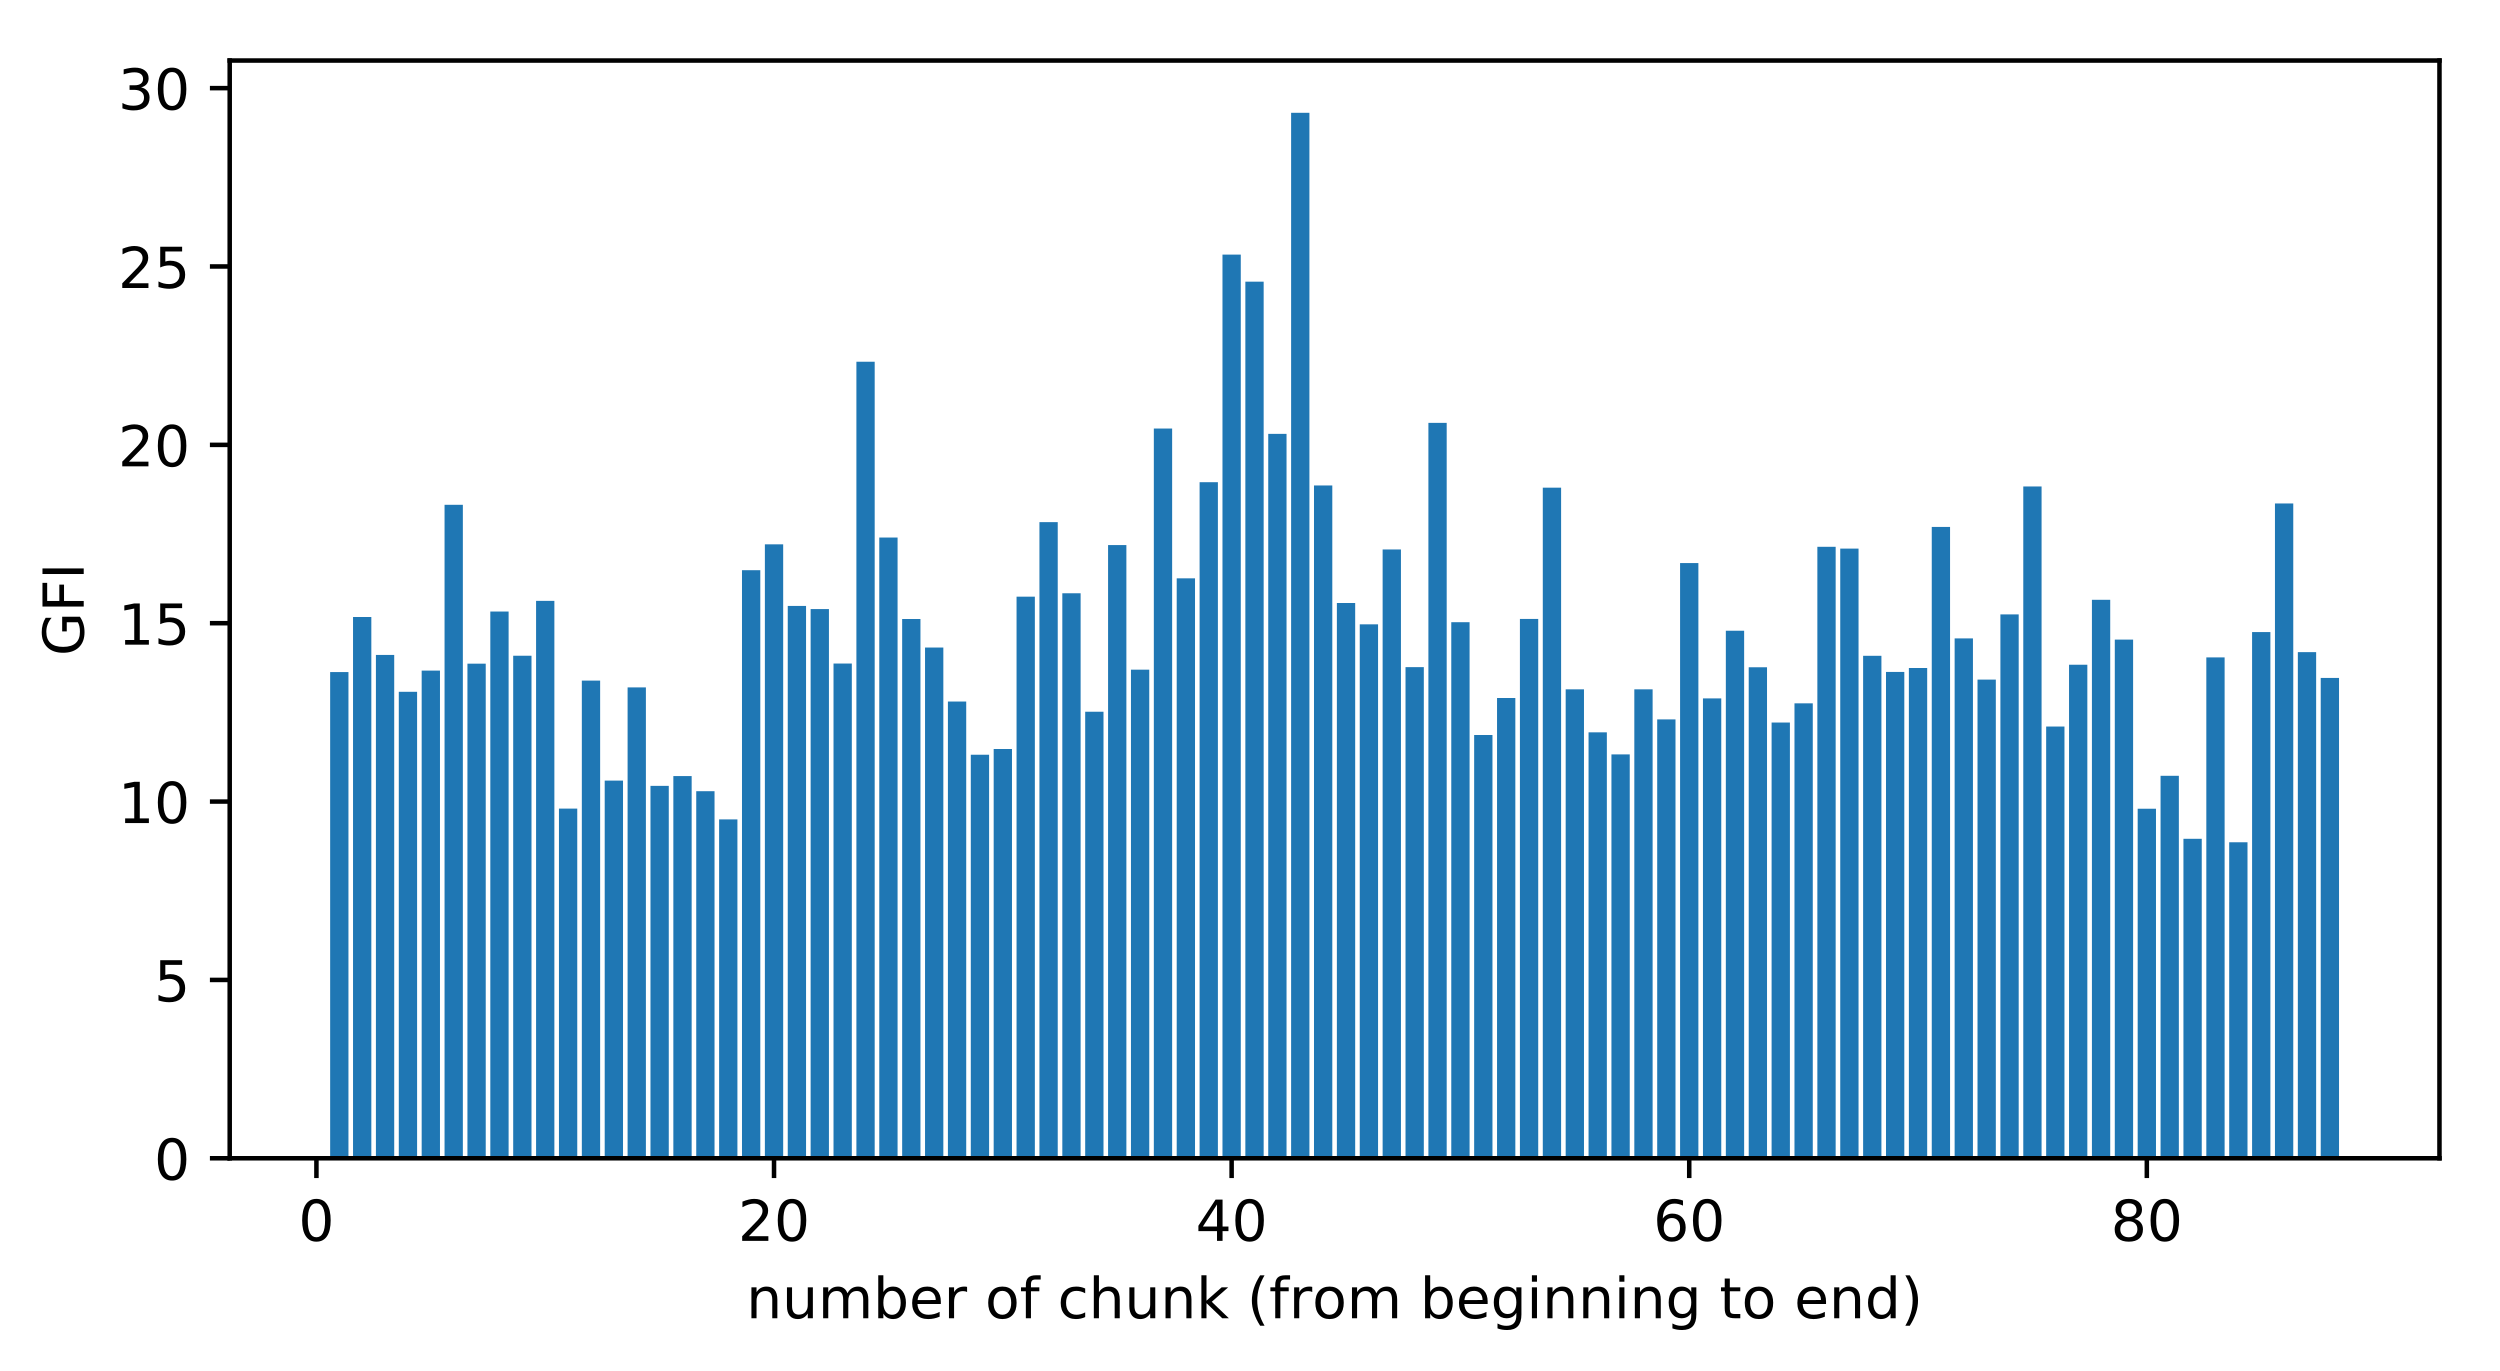 <?xml version="1.0" encoding="utf-8" standalone="no"?>
<!DOCTYPE svg PUBLIC "-//W3C//DTD SVG 1.1//EN"
  "http://www.w3.org/Graphics/SVG/1.1/DTD/svg11.dtd">
<!-- Created with matplotlib (https://matplotlib.org/) -->
<svg height="242.296pt" version="1.1" viewBox="0 0 441.903 242.296" width="441.903pt" xmlns="http://www.w3.org/2000/svg" xmlns:xlink="http://www.w3.org/1999/xlink">
 <defs>
  <style type="text/css">
*{stroke-linecap:butt;stroke-linejoin:round;}
  </style>
 </defs>
 <g id="figure_1">
  <g id="patch_1">
   <path d="M 0 242.296 
L 441.903 242.296 
L 441.903 0 
L 0 0 
z
" style="fill:#ffffff;"/>
  </g>
  <g id="axes_1">
   <g id="patch_2">
    <path d="M 40.603 204.74 
L 431.203 204.74 
L 431.203 10.7 
L 40.603 10.7 
z
" style="fill:#ffffff;"/>
   </g>
   <g id="patch_3">
    <path clip-path="url(#pd5246a8857)" d="M 58.358 204.74 
L 61.593 204.74 
L 61.593 118.791 
L 58.358 118.791 
z
" style="fill:#1f77b4;"/>
   </g>
   <g id="patch_4">
    <path clip-path="url(#pd5246a8857)" d="M 62.402 204.74 
L 65.637 204.74 
L 65.637 109.056 
L 62.402 109.056 
z
" style="fill:#1f77b4;"/>
   </g>
   <g id="patch_5">
    <path clip-path="url(#pd5246a8857)" d="M 66.446 204.74 
L 69.682 204.74 
L 69.682 115.764 
L 66.446 115.764 
z
" style="fill:#1f77b4;"/>
   </g>
   <g id="patch_6">
    <path clip-path="url(#pd5246a8857)" d="M 70.491 204.74 
L 73.726 204.74 
L 73.726 122.278 
L 70.491 122.278 
z
" style="fill:#1f77b4;"/>
   </g>
   <g id="patch_7">
    <path clip-path="url(#pd5246a8857)" d="M 74.535 204.74 
L 77.77 204.74 
L 77.77 118.541 
L 74.535 118.541 
z
" style="fill:#1f77b4;"/>
   </g>
   <g id="patch_8">
    <path clip-path="url(#pd5246a8857)" d="M 78.579 204.74 
L 81.815 204.74 
L 81.815 89.225 
L 78.579 89.225 
z
" style="fill:#1f77b4;"/>
   </g>
   <g id="patch_9">
    <path clip-path="url(#pd5246a8857)" d="M 82.624 204.74 
L 85.859 204.74 
L 85.859 117.312 
L 82.624 117.312 
z
" style="fill:#1f77b4;"/>
   </g>
   <g id="patch_10">
    <path clip-path="url(#pd5246a8857)" d="M 86.668 204.74 
L 89.903 204.74 
L 89.903 108.095 
L 86.668 108.095 
z
" style="fill:#1f77b4;"/>
   </g>
   <g id="patch_11">
    <path clip-path="url(#pd5246a8857)" d="M 90.712 204.74 
L 93.948 204.74 
L 93.948 115.912 
L 90.712 115.912 
z
" style="fill:#1f77b4;"/>
   </g>
   <g id="patch_12">
    <path clip-path="url(#pd5246a8857)" d="M 94.757 204.74 
L 97.992 204.74 
L 97.992 106.211 
L 94.757 106.211 
z
" style="fill:#1f77b4;"/>
   </g>
   <g id="patch_13">
    <path clip-path="url(#pd5246a8857)" d="M 98.801 204.74 
L 102.036 204.74 
L 102.036 142.935 
L 98.801 142.935 
z
" style="fill:#1f77b4;"/>
   </g>
   <g id="patch_14">
    <path clip-path="url(#pd5246a8857)" d="M 102.845 204.74 
L 106.081 204.74 
L 106.081 120.3 
L 102.845 120.3 
z
" style="fill:#1f77b4;"/>
   </g>
   <g id="patch_15">
    <path clip-path="url(#pd5246a8857)" d="M 106.889 204.74 
L 110.125 204.74 
L 110.125 137.984 
L 106.889 137.984 
z
" style="fill:#1f77b4;"/>
   </g>
   <g id="patch_16">
    <path clip-path="url(#pd5246a8857)" d="M 110.934 204.74 
L 114.169 204.74 
L 114.169 121.508 
L 110.934 121.508 
z
" style="fill:#1f77b4;"/>
   </g>
   <g id="patch_17">
    <path clip-path="url(#pd5246a8857)" d="M 114.978 204.74 
L 118.214 204.74 
L 118.214 138.911 
L 114.978 138.911 
z
" style="fill:#1f77b4;"/>
   </g>
   <g id="patch_18">
    <path clip-path="url(#pd5246a8857)" d="M 119.022 204.74 
L 122.258 204.74 
L 122.258 137.178 
L 119.022 137.178 
z
" style="fill:#1f77b4;"/>
   </g>
   <g id="patch_19">
    <path clip-path="url(#pd5246a8857)" d="M 123.067 204.74 
L 126.302 204.74 
L 126.302 139.854 
L 123.067 139.854 
z
" style="fill:#1f77b4;"/>
   </g>
   <g id="patch_20">
    <path clip-path="url(#pd5246a8857)" d="M 127.111 204.74 
L 130.346 204.74 
L 130.346 144.832 
L 127.111 144.832 
z
" style="fill:#1f77b4;"/>
   </g>
   <g id="patch_21">
    <path clip-path="url(#pd5246a8857)" d="M 131.155 204.74 
L 134.391 204.74 
L 134.391 100.784 
L 131.155 100.784 
z
" style="fill:#1f77b4;"/>
   </g>
   <g id="patch_22">
    <path clip-path="url(#pd5246a8857)" d="M 135.2 204.74 
L 138.435 204.74 
L 138.435 96.211 
L 135.2 96.211 
z
" style="fill:#1f77b4;"/>
   </g>
   <g id="patch_23">
    <path clip-path="url(#pd5246a8857)" d="M 139.244 204.74 
L 142.479 204.74 
L 142.479 107.102 
L 139.244 107.102 
z
" style="fill:#1f77b4;"/>
   </g>
   <g id="patch_24">
    <path clip-path="url(#pd5246a8857)" d="M 143.288 204.74 
L 146.524 204.74 
L 146.524 107.655 
L 143.288 107.655 
z
" style="fill:#1f77b4;"/>
   </g>
   <g id="patch_25">
    <path clip-path="url(#pd5246a8857)" d="M 147.333 204.74 
L 150.568 204.74 
L 150.568 117.285 
L 147.333 117.285 
z
" style="fill:#1f77b4;"/>
   </g>
   <g id="patch_26">
    <path clip-path="url(#pd5246a8857)" d="M 151.377 204.74 
L 154.612 204.74 
L 154.612 63.941 
L 151.377 63.941 
z
" style="fill:#1f77b4;"/>
   </g>
   <g id="patch_27">
    <path clip-path="url(#pd5246a8857)" d="M 155.421 204.74 
L 158.657 204.74 
L 158.657 95.014 
L 155.421 95.014 
z
" style="fill:#1f77b4;"/>
   </g>
   <g id="patch_28">
    <path clip-path="url(#pd5246a8857)" d="M 159.466 204.74 
L 162.701 204.74 
L 162.701 109.42 
L 159.466 109.42 
z
" style="fill:#1f77b4;"/>
   </g>
   <g id="patch_29">
    <path clip-path="url(#pd5246a8857)" d="M 163.51 204.74 
L 166.745 204.74 
L 166.745 114.454 
L 163.51 114.454 
z
" style="fill:#1f77b4;"/>
   </g>
   <g id="patch_30">
    <path clip-path="url(#pd5246a8857)" d="M 167.554 204.74 
L 170.79 204.74 
L 170.79 124.004 
L 167.554 124.004 
z
" style="fill:#1f77b4;"/>
   </g>
   <g id="patch_31">
    <path clip-path="url(#pd5246a8857)" d="M 171.599 204.74 
L 174.834 204.74 
L 174.834 133.402 
L 171.599 133.402 
z
" style="fill:#1f77b4;"/>
   </g>
   <g id="patch_32">
    <path clip-path="url(#pd5246a8857)" d="M 175.643 204.74 
L 178.878 204.74 
L 178.878 132.397 
L 175.643 132.397 
z
" style="fill:#1f77b4;"/>
   </g>
   <g id="patch_33">
    <path clip-path="url(#pd5246a8857)" d="M 179.687 204.74 
L 182.923 204.74 
L 182.923 105.473 
L 179.687 105.473 
z
" style="fill:#1f77b4;"/>
   </g>
   <g id="patch_34">
    <path clip-path="url(#pd5246a8857)" d="M 183.731 204.74 
L 186.967 204.74 
L 186.967 92.297 
L 183.731 92.297 
z
" style="fill:#1f77b4;"/>
   </g>
   <g id="patch_35">
    <path clip-path="url(#pd5246a8857)" d="M 187.776 204.74 
L 191.011 204.74 
L 191.011 104.872 
L 187.776 104.872 
z
" style="fill:#1f77b4;"/>
   </g>
   <g id="patch_36">
    <path clip-path="url(#pd5246a8857)" d="M 191.82 204.74 
L 195.056 204.74 
L 195.056 125.809 
L 191.82 125.809 
z
" style="fill:#1f77b4;"/>
   </g>
   <g id="patch_37">
    <path clip-path="url(#pd5246a8857)" d="M 195.864 204.74 
L 199.1 204.74 
L 199.1 96.348 
L 195.864 96.348 
z
" style="fill:#1f77b4;"/>
   </g>
   <g id="patch_38">
    <path clip-path="url(#pd5246a8857)" d="M 199.909 204.74 
L 203.144 204.74 
L 203.144 118.371 
L 199.909 118.371 
z
" style="fill:#1f77b4;"/>
   </g>
   <g id="patch_39">
    <path clip-path="url(#pd5246a8857)" d="M 203.953 204.74 
L 207.188 204.74 
L 207.188 75.746 
L 203.953 75.746 
z
" style="fill:#1f77b4;"/>
   </g>
   <g id="patch_40">
    <path clip-path="url(#pd5246a8857)" d="M 207.997 204.74 
L 211.233 204.74 
L 211.233 102.23 
L 207.997 102.23 
z
" style="fill:#1f77b4;"/>
   </g>
   <g id="patch_41">
    <path clip-path="url(#pd5246a8857)" d="M 212.042 204.74 
L 215.277 204.74 
L 215.277 85.236 
L 212.042 85.236 
z
" style="fill:#1f77b4;"/>
   </g>
   <g id="patch_42">
    <path clip-path="url(#pd5246a8857)" d="M 216.086 204.74 
L 219.321 204.74 
L 219.321 45.008 
L 216.086 45.008 
z
" style="fill:#1f77b4;"/>
   </g>
   <g id="patch_43">
    <path clip-path="url(#pd5246a8857)" d="M 220.13 204.74 
L 223.366 204.74 
L 223.366 49.784 
L 220.13 49.784 
z
" style="fill:#1f77b4;"/>
   </g>
   <g id="patch_44">
    <path clip-path="url(#pd5246a8857)" d="M 224.175 204.74 
L 227.41 204.74 
L 227.41 76.693 
L 224.175 76.693 
z
" style="fill:#1f77b4;"/>
   </g>
   <g id="patch_45">
    <path clip-path="url(#pd5246a8857)" d="M 228.219 204.74 
L 231.454 204.74 
L 231.454 19.94 
L 228.219 19.94 
z
" style="fill:#1f77b4;"/>
   </g>
   <g id="patch_46">
    <path clip-path="url(#pd5246a8857)" d="M 232.263 204.74 
L 235.499 204.74 
L 235.499 85.81 
L 232.263 85.81 
z
" style="fill:#1f77b4;"/>
   </g>
   <g id="patch_47">
    <path clip-path="url(#pd5246a8857)" d="M 236.308 204.74 
L 239.543 204.74 
L 239.543 106.583 
L 236.308 106.583 
z
" style="fill:#1f77b4;"/>
   </g>
   <g id="patch_48">
    <path clip-path="url(#pd5246a8857)" d="M 240.352 204.74 
L 243.587 204.74 
L 243.587 110.356 
L 240.352 110.356 
z
" style="fill:#1f77b4;"/>
   </g>
   <g id="patch_49">
    <path clip-path="url(#pd5246a8857)" d="M 244.396 204.74 
L 247.632 204.74 
L 247.632 97.125 
L 244.396 97.125 
z
" style="fill:#1f77b4;"/>
   </g>
   <g id="patch_50">
    <path clip-path="url(#pd5246a8857)" d="M 248.441 204.74 
L 251.676 204.74 
L 251.676 117.925 
L 248.441 117.925 
z
" style="fill:#1f77b4;"/>
   </g>
   <g id="patch_51">
    <path clip-path="url(#pd5246a8857)" d="M 252.485 204.74 
L 255.72 204.74 
L 255.72 74.745 
L 252.485 74.745 
z
" style="fill:#1f77b4;"/>
   </g>
   <g id="patch_52">
    <path clip-path="url(#pd5246a8857)" d="M 256.529 204.74 
L 259.765 204.74 
L 259.765 109.978 
L 256.529 109.978 
z
" style="fill:#1f77b4;"/>
   </g>
   <g id="patch_53">
    <path clip-path="url(#pd5246a8857)" d="M 260.573 204.74 
L 263.809 204.74 
L 263.809 129.92 
L 260.573 129.92 
z
" style="fill:#1f77b4;"/>
   </g>
   <g id="patch_54">
    <path clip-path="url(#pd5246a8857)" d="M 264.618 204.74 
L 267.853 204.74 
L 267.853 123.374 
L 264.618 123.374 
z
" style="fill:#1f77b4;"/>
   </g>
   <g id="patch_55">
    <path clip-path="url(#pd5246a8857)" d="M 268.662 204.74 
L 271.898 204.74 
L 271.898 109.402 
L 268.662 109.402 
z
" style="fill:#1f77b4;"/>
   </g>
   <g id="patch_56">
    <path clip-path="url(#pd5246a8857)" d="M 272.706 204.74 
L 275.942 204.74 
L 275.942 86.198 
L 272.706 86.198 
z
" style="fill:#1f77b4;"/>
   </g>
   <g id="patch_57">
    <path clip-path="url(#pd5246a8857)" d="M 276.751 204.74 
L 279.986 204.74 
L 279.986 121.844 
L 276.751 121.844 
z
" style="fill:#1f77b4;"/>
   </g>
   <g id="patch_58">
    <path clip-path="url(#pd5246a8857)" d="M 280.795 204.74 
L 284.03 204.74 
L 284.03 129.446 
L 280.795 129.446 
z
" style="fill:#1f77b4;"/>
   </g>
   <g id="patch_59">
    <path clip-path="url(#pd5246a8857)" d="M 284.839 204.74 
L 288.075 204.74 
L 288.075 133.347 
L 284.839 133.347 
z
" style="fill:#1f77b4;"/>
   </g>
   <g id="patch_60">
    <path clip-path="url(#pd5246a8857)" d="M 288.884 204.74 
L 292.119 204.74 
L 292.119 121.842 
L 288.884 121.842 
z
" style="fill:#1f77b4;"/>
   </g>
   <g id="patch_61">
    <path clip-path="url(#pd5246a8857)" d="M 292.928 204.74 
L 296.163 204.74 
L 296.163 127.162 
L 292.928 127.162 
z
" style="fill:#1f77b4;"/>
   </g>
   <g id="patch_62">
    <path clip-path="url(#pd5246a8857)" d="M 296.972 204.74 
L 300.208 204.74 
L 300.208 99.528 
L 296.972 99.528 
z
" style="fill:#1f77b4;"/>
   </g>
   <g id="patch_63">
    <path clip-path="url(#pd5246a8857)" d="M 301.017 204.74 
L 304.252 204.74 
L 304.252 123.449 
L 301.017 123.449 
z
" style="fill:#1f77b4;"/>
   </g>
   <g id="patch_64">
    <path clip-path="url(#pd5246a8857)" d="M 305.061 204.74 
L 308.296 204.74 
L 308.296 111.491 
L 305.061 111.491 
z
" style="fill:#1f77b4;"/>
   </g>
   <g id="patch_65">
    <path clip-path="url(#pd5246a8857)" d="M 309.105 204.74 
L 312.341 204.74 
L 312.341 117.941 
L 309.105 117.941 
z
" style="fill:#1f77b4;"/>
   </g>
   <g id="patch_66">
    <path clip-path="url(#pd5246a8857)" d="M 313.15 204.74 
L 316.385 204.74 
L 316.385 127.715 
L 313.15 127.715 
z
" style="fill:#1f77b4;"/>
   </g>
   <g id="patch_67">
    <path clip-path="url(#pd5246a8857)" d="M 317.194 204.74 
L 320.429 204.74 
L 320.429 124.319 
L 317.194 124.319 
z
" style="fill:#1f77b4;"/>
   </g>
   <g id="patch_68">
    <path clip-path="url(#pd5246a8857)" d="M 321.238 204.74 
L 324.474 204.74 
L 324.474 96.654 
L 321.238 96.654 
z
" style="fill:#1f77b4;"/>
   </g>
   <g id="patch_69">
    <path clip-path="url(#pd5246a8857)" d="M 325.283 204.74 
L 328.518 204.74 
L 328.518 96.971 
L 325.283 96.971 
z
" style="fill:#1f77b4;"/>
   </g>
   <g id="patch_70">
    <path clip-path="url(#pd5246a8857)" d="M 329.327 204.74 
L 332.562 204.74 
L 332.562 115.924 
L 329.327 115.924 
z
" style="fill:#1f77b4;"/>
   </g>
   <g id="patch_71">
    <path clip-path="url(#pd5246a8857)" d="M 333.371 204.74 
L 336.607 204.74 
L 336.607 118.774 
L 333.371 118.774 
z
" style="fill:#1f77b4;"/>
   </g>
   <g id="patch_72">
    <path clip-path="url(#pd5246a8857)" d="M 337.415 204.74 
L 340.651 204.74 
L 340.651 118.071 
L 337.415 118.071 
z
" style="fill:#1f77b4;"/>
   </g>
   <g id="patch_73">
    <path clip-path="url(#pd5246a8857)" d="M 341.46 204.74 
L 344.695 204.74 
L 344.695 93.14 
L 341.46 93.14 
z
" style="fill:#1f77b4;"/>
   </g>
   <g id="patch_74">
    <path clip-path="url(#pd5246a8857)" d="M 345.504 204.74 
L 348.74 204.74 
L 348.74 112.84 
L 345.504 112.84 
z
" style="fill:#1f77b4;"/>
   </g>
   <g id="patch_75">
    <path clip-path="url(#pd5246a8857)" d="M 349.548 204.74 
L 352.784 204.74 
L 352.784 120.124 
L 349.548 120.124 
z
" style="fill:#1f77b4;"/>
   </g>
   <g id="patch_76">
    <path clip-path="url(#pd5246a8857)" d="M 353.593 204.74 
L 356.828 204.74 
L 356.828 108.599 
L 353.593 108.599 
z
" style="fill:#1f77b4;"/>
   </g>
   <g id="patch_77">
    <path clip-path="url(#pd5246a8857)" d="M 357.637 204.74 
L 360.872 204.74 
L 360.872 85.993 
L 357.637 85.993 
z
" style="fill:#1f77b4;"/>
   </g>
   <g id="patch_78">
    <path clip-path="url(#pd5246a8857)" d="M 361.681 204.74 
L 364.917 204.74 
L 364.917 128.429 
L 361.681 128.429 
z
" style="fill:#1f77b4;"/>
   </g>
   <g id="patch_79">
    <path clip-path="url(#pd5246a8857)" d="M 365.726 204.74 
L 368.961 204.74 
L 368.961 117.503 
L 365.726 117.503 
z
" style="fill:#1f77b4;"/>
   </g>
   <g id="patch_80">
    <path clip-path="url(#pd5246a8857)" d="M 369.77 204.74 
L 373.005 204.74 
L 373.005 106.021 
L 369.77 106.021 
z
" style="fill:#1f77b4;"/>
   </g>
   <g id="patch_81">
    <path clip-path="url(#pd5246a8857)" d="M 373.814 204.74 
L 377.05 204.74 
L 377.05 113.051 
L 373.814 113.051 
z
" style="fill:#1f77b4;"/>
   </g>
   <g id="patch_82">
    <path clip-path="url(#pd5246a8857)" d="M 377.859 204.74 
L 381.094 204.74 
L 381.094 142.947 
L 377.859 142.947 
z
" style="fill:#1f77b4;"/>
   </g>
   <g id="patch_83">
    <path clip-path="url(#pd5246a8857)" d="M 381.903 204.74 
L 385.138 204.74 
L 385.138 137.129 
L 381.903 137.129 
z
" style="fill:#1f77b4;"/>
   </g>
   <g id="patch_84">
    <path clip-path="url(#pd5246a8857)" d="M 385.947 204.74 
L 389.183 204.74 
L 389.183 148.271 
L 385.947 148.271 
z
" style="fill:#1f77b4;"/>
   </g>
   <g id="patch_85">
    <path clip-path="url(#pd5246a8857)" d="M 389.992 204.74 
L 393.227 204.74 
L 393.227 116.205 
L 389.992 116.205 
z
" style="fill:#1f77b4;"/>
   </g>
   <g id="patch_86">
    <path clip-path="url(#pd5246a8857)" d="M 394.036 204.74 
L 397.271 204.74 
L 397.271 148.877 
L 394.036 148.877 
z
" style="fill:#1f77b4;"/>
   </g>
   <g id="patch_87">
    <path clip-path="url(#pd5246a8857)" d="M 398.08 204.74 
L 401.316 204.74 
L 401.316 111.724 
L 398.08 111.724 
z
" style="fill:#1f77b4;"/>
   </g>
   <g id="patch_88">
    <path clip-path="url(#pd5246a8857)" d="M 402.124 204.74 
L 405.36 204.74 
L 405.36 88.997 
L 402.124 88.997 
z
" style="fill:#1f77b4;"/>
   </g>
   <g id="patch_89">
    <path clip-path="url(#pd5246a8857)" d="M 406.169 204.74 
L 409.404 204.74 
L 409.404 115.27 
L 406.169 115.27 
z
" style="fill:#1f77b4;"/>
   </g>
   <g id="patch_90">
    <path clip-path="url(#pd5246a8857)" d="M 410.213 204.74 
L 413.449 204.74 
L 413.449 119.827 
L 410.213 119.827 
z
" style="fill:#1f77b4;"/>
   </g>
   <g id="matplotlib.axis_1">
    <g id="xtick_1">
     <g id="line2d_1">
      <defs>
       <path d="M 0 0 
L 0 3.5 
" id="m4aedeaa7e8" style="stroke:#000000;stroke-width:0.8;"/>
      </defs>
      <g>
       <use style="stroke:#000000;stroke-width:0.8;" x="55.931" xlink:href="#m4aedeaa7e8" y="204.74"/>
      </g>
     </g>
     <g id="text_1">
      <!-- 0 -->
      <defs>
       <path d="M 31.781 66.406 
Q 24.172 66.406 20.328 58.906 
Q 16.5 51.422 16.5 36.375 
Q 16.5 21.391 20.328 13.891 
Q 24.172 6.391 31.781 6.391 
Q 39.453 6.391 43.281 13.891 
Q 47.125 21.391 47.125 36.375 
Q 47.125 51.422 43.281 58.906 
Q 39.453 66.406 31.781 66.406 
z
M 31.781 74.219 
Q 44.047 74.219 50.516 64.516 
Q 56.984 54.828 56.984 36.375 
Q 56.984 17.969 50.516 8.266 
Q 44.047 -1.422 31.781 -1.422 
Q 19.531 -1.422 13.062 8.266 
Q 6.594 17.969 6.594 36.375 
Q 6.594 54.828 13.062 64.516 
Q 19.531 74.219 31.781 74.219 
z
" id="DejaVuSans-48"/>
      </defs>
      <g transform="translate(52.75 219.338)scale(0.1 -0.1)">
       <use xlink:href="#DejaVuSans-48"/>
      </g>
     </g>
    </g>
    <g id="xtick_2">
     <g id="line2d_2">
      <g>
       <use style="stroke:#000000;stroke-width:0.8;" x="136.817" xlink:href="#m4aedeaa7e8" y="204.74"/>
      </g>
     </g>
     <g id="text_2">
      <!-- 20 -->
      <defs>
       <path d="M 19.188 8.297 
L 53.609 8.297 
L 53.609 0 
L 7.328 0 
L 7.328 8.297 
Q 12.938 14.109 22.625 23.891 
Q 32.328 33.688 34.812 36.531 
Q 39.547 41.844 41.422 45.531 
Q 43.312 49.219 43.312 52.781 
Q 43.312 58.594 39.234 62.25 
Q 35.156 65.922 28.609 65.922 
Q 23.969 65.922 18.812 64.312 
Q 13.672 62.703 7.812 59.422 
L 7.812 69.391 
Q 13.766 71.781 18.938 73 
Q 24.125 74.219 28.422 74.219 
Q 39.75 74.219 46.484 68.547 
Q 53.219 62.891 53.219 53.422 
Q 53.219 48.922 51.531 44.891 
Q 49.859 40.875 45.406 35.406 
Q 44.188 33.984 37.641 27.219 
Q 31.109 20.453 19.188 8.297 
z
" id="DejaVuSans-50"/>
      </defs>
      <g transform="translate(130.455 219.338)scale(0.1 -0.1)">
       <use xlink:href="#DejaVuSans-50"/>
       <use x="63.623" xlink:href="#DejaVuSans-48"/>
      </g>
     </g>
    </g>
    <g id="xtick_3">
     <g id="line2d_3">
      <g>
       <use style="stroke:#000000;stroke-width:0.8;" x="217.704" xlink:href="#m4aedeaa7e8" y="204.74"/>
      </g>
     </g>
     <g id="text_3">
      <!-- 40 -->
      <defs>
       <path d="M 37.797 64.312 
L 12.891 25.391 
L 37.797 25.391 
z
M 35.203 72.906 
L 47.609 72.906 
L 47.609 25.391 
L 58.016 25.391 
L 58.016 17.188 
L 47.609 17.188 
L 47.609 0 
L 37.797 0 
L 37.797 17.188 
L 4.891 17.188 
L 4.891 26.703 
z
" id="DejaVuSans-52"/>
      </defs>
      <g transform="translate(211.341 219.338)scale(0.1 -0.1)">
       <use xlink:href="#DejaVuSans-52"/>
       <use x="63.623" xlink:href="#DejaVuSans-48"/>
      </g>
     </g>
    </g>
    <g id="xtick_4">
     <g id="line2d_4">
      <g>
       <use style="stroke:#000000;stroke-width:0.8;" x="298.59" xlink:href="#m4aedeaa7e8" y="204.74"/>
      </g>
     </g>
     <g id="text_4">
      <!-- 60 -->
      <defs>
       <path d="M 33.016 40.375 
Q 26.375 40.375 22.484 35.828 
Q 18.609 31.297 18.609 23.391 
Q 18.609 15.531 22.484 10.953 
Q 26.375 6.391 33.016 6.391 
Q 39.656 6.391 43.531 10.953 
Q 47.406 15.531 47.406 23.391 
Q 47.406 31.297 43.531 35.828 
Q 39.656 40.375 33.016 40.375 
z
M 52.594 71.297 
L 52.594 62.312 
Q 48.875 64.062 45.094 64.984 
Q 41.312 65.922 37.594 65.922 
Q 27.828 65.922 22.672 59.328 
Q 17.531 52.734 16.797 39.406 
Q 19.672 43.656 24.016 45.922 
Q 28.375 48.188 33.594 48.188 
Q 44.578 48.188 50.953 41.516 
Q 57.328 34.859 57.328 23.391 
Q 57.328 12.156 50.688 5.359 
Q 44.047 -1.422 33.016 -1.422 
Q 20.359 -1.422 13.672 8.266 
Q 6.984 17.969 6.984 36.375 
Q 6.984 53.656 15.188 63.938 
Q 23.391 74.219 37.203 74.219 
Q 40.922 74.219 44.703 73.484 
Q 48.484 72.75 52.594 71.297 
z
" id="DejaVuSans-54"/>
      </defs>
      <g transform="translate(292.228 219.338)scale(0.1 -0.1)">
       <use xlink:href="#DejaVuSans-54"/>
       <use x="63.623" xlink:href="#DejaVuSans-48"/>
      </g>
     </g>
    </g>
    <g id="xtick_5">
     <g id="line2d_5">
      <g>
       <use style="stroke:#000000;stroke-width:0.8;" x="379.476" xlink:href="#m4aedeaa7e8" y="204.74"/>
      </g>
     </g>
     <g id="text_5">
      <!-- 80 -->
      <defs>
       <path d="M 31.781 34.625 
Q 24.75 34.625 20.719 30.859 
Q 16.703 27.094 16.703 20.516 
Q 16.703 13.922 20.719 10.156 
Q 24.75 6.391 31.781 6.391 
Q 38.812 6.391 42.859 10.172 
Q 46.922 13.969 46.922 20.516 
Q 46.922 27.094 42.891 30.859 
Q 38.875 34.625 31.781 34.625 
z
M 21.922 38.812 
Q 15.578 40.375 12.031 44.719 
Q 8.5 49.078 8.5 55.328 
Q 8.5 64.062 14.719 69.141 
Q 20.953 74.219 31.781 74.219 
Q 42.672 74.219 48.875 69.141 
Q 55.078 64.062 55.078 55.328 
Q 55.078 49.078 51.531 44.719 
Q 48 40.375 41.703 38.812 
Q 48.828 37.156 52.797 32.312 
Q 56.781 27.484 56.781 20.516 
Q 56.781 9.906 50.312 4.234 
Q 43.844 -1.422 31.781 -1.422 
Q 19.734 -1.422 13.25 4.234 
Q 6.781 9.906 6.781 20.516 
Q 6.781 27.484 10.781 32.312 
Q 14.797 37.156 21.922 38.812 
z
M 18.312 54.391 
Q 18.312 48.734 21.844 45.562 
Q 25.391 42.391 31.781 42.391 
Q 38.141 42.391 41.719 45.562 
Q 45.312 48.734 45.312 54.391 
Q 45.312 60.062 41.719 63.234 
Q 38.141 66.406 31.781 66.406 
Q 25.391 66.406 21.844 63.234 
Q 18.312 60.062 18.312 54.391 
z
" id="DejaVuSans-56"/>
      </defs>
      <g transform="translate(373.114 219.338)scale(0.1 -0.1)">
       <use xlink:href="#DejaVuSans-56"/>
       <use x="63.623" xlink:href="#DejaVuSans-48"/>
      </g>
     </g>
    </g>
    <g id="text_6">
     <!-- number of chunk (from beginning to end) -->
     <defs>
      <path d="M 54.891 33.016 
L 54.891 0 
L 45.906 0 
L 45.906 32.719 
Q 45.906 40.484 42.875 44.328 
Q 39.844 48.188 33.797 48.188 
Q 26.516 48.188 22.312 43.547 
Q 18.109 38.922 18.109 30.906 
L 18.109 0 
L 9.078 0 
L 9.078 54.688 
L 18.109 54.688 
L 18.109 46.188 
Q 21.344 51.125 25.703 53.562 
Q 30.078 56 35.797 56 
Q 45.219 56 50.047 50.172 
Q 54.891 44.344 54.891 33.016 
z
" id="DejaVuSans-110"/>
      <path d="M 8.5 21.578 
L 8.5 54.688 
L 17.484 54.688 
L 17.484 21.922 
Q 17.484 14.156 20.5 10.266 
Q 23.531 6.391 29.594 6.391 
Q 36.859 6.391 41.078 11.031 
Q 45.312 15.672 45.312 23.688 
L 45.312 54.688 
L 54.297 54.688 
L 54.297 0 
L 45.312 0 
L 45.312 8.406 
Q 42.047 3.422 37.719 1 
Q 33.406 -1.422 27.688 -1.422 
Q 18.266 -1.422 13.375 4.438 
Q 8.5 10.297 8.5 21.578 
z
M 31.109 56 
z
" id="DejaVuSans-117"/>
      <path d="M 52 44.188 
Q 55.375 50.25 60.062 53.125 
Q 64.75 56 71.094 56 
Q 79.641 56 84.281 50.016 
Q 88.922 44.047 88.922 33.016 
L 88.922 0 
L 79.891 0 
L 79.891 32.719 
Q 79.891 40.578 77.094 44.375 
Q 74.312 48.188 68.609 48.188 
Q 61.625 48.188 57.562 43.547 
Q 53.516 38.922 53.516 30.906 
L 53.516 0 
L 44.484 0 
L 44.484 32.719 
Q 44.484 40.625 41.703 44.406 
Q 38.922 48.188 33.109 48.188 
Q 26.219 48.188 22.156 43.531 
Q 18.109 38.875 18.109 30.906 
L 18.109 0 
L 9.078 0 
L 9.078 54.688 
L 18.109 54.688 
L 18.109 46.188 
Q 21.188 51.219 25.484 53.609 
Q 29.781 56 35.688 56 
Q 41.656 56 45.828 52.969 
Q 50 49.953 52 44.188 
z
" id="DejaVuSans-109"/>
      <path d="M 48.688 27.297 
Q 48.688 37.203 44.609 42.844 
Q 40.531 48.484 33.406 48.484 
Q 26.266 48.484 22.188 42.844 
Q 18.109 37.203 18.109 27.297 
Q 18.109 17.391 22.188 11.75 
Q 26.266 6.109 33.406 6.109 
Q 40.531 6.109 44.609 11.75 
Q 48.688 17.391 48.688 27.297 
z
M 18.109 46.391 
Q 20.953 51.266 25.266 53.625 
Q 29.594 56 35.594 56 
Q 45.562 56 51.781 48.094 
Q 58.016 40.188 58.016 27.297 
Q 58.016 14.406 51.781 6.484 
Q 45.562 -1.422 35.594 -1.422 
Q 29.594 -1.422 25.266 0.953 
Q 20.953 3.328 18.109 8.203 
L 18.109 0 
L 9.078 0 
L 9.078 75.984 
L 18.109 75.984 
z
" id="DejaVuSans-98"/>
      <path d="M 56.203 29.594 
L 56.203 25.203 
L 14.891 25.203 
Q 15.484 15.922 20.484 11.062 
Q 25.484 6.203 34.422 6.203 
Q 39.594 6.203 44.453 7.469 
Q 49.312 8.734 54.109 11.281 
L 54.109 2.781 
Q 49.266 0.734 44.188 -0.344 
Q 39.109 -1.422 33.891 -1.422 
Q 20.797 -1.422 13.156 6.188 
Q 5.516 13.812 5.516 26.812 
Q 5.516 40.234 12.766 48.109 
Q 20.016 56 32.328 56 
Q 43.359 56 49.781 48.891 
Q 56.203 41.797 56.203 29.594 
z
M 47.219 32.234 
Q 47.125 39.594 43.094 43.984 
Q 39.062 48.391 32.422 48.391 
Q 24.906 48.391 20.391 44.141 
Q 15.875 39.891 15.188 32.172 
z
" id="DejaVuSans-101"/>
      <path d="M 41.109 46.297 
Q 39.594 47.172 37.812 47.578 
Q 36.031 48 33.891 48 
Q 26.266 48 22.188 43.047 
Q 18.109 38.094 18.109 28.812 
L 18.109 0 
L 9.078 0 
L 9.078 54.688 
L 18.109 54.688 
L 18.109 46.188 
Q 20.953 51.172 25.484 53.578 
Q 30.031 56 36.531 56 
Q 37.453 56 38.578 55.875 
Q 39.703 55.766 41.062 55.516 
z
" id="DejaVuSans-114"/>
      <path id="DejaVuSans-32"/>
      <path d="M 30.609 48.391 
Q 23.391 48.391 19.188 42.75 
Q 14.984 37.109 14.984 27.297 
Q 14.984 17.484 19.156 11.844 
Q 23.344 6.203 30.609 6.203 
Q 37.797 6.203 41.984 11.859 
Q 46.188 17.531 46.188 27.297 
Q 46.188 37.016 41.984 42.703 
Q 37.797 48.391 30.609 48.391 
z
M 30.609 56 
Q 42.328 56 49.016 48.375 
Q 55.719 40.766 55.719 27.297 
Q 55.719 13.875 49.016 6.219 
Q 42.328 -1.422 30.609 -1.422 
Q 18.844 -1.422 12.172 6.219 
Q 5.516 13.875 5.516 27.297 
Q 5.516 40.766 12.172 48.375 
Q 18.844 56 30.609 56 
z
" id="DejaVuSans-111"/>
      <path d="M 37.109 75.984 
L 37.109 68.5 
L 28.516 68.5 
Q 23.688 68.5 21.797 66.547 
Q 19.922 64.594 19.922 59.516 
L 19.922 54.688 
L 34.719 54.688 
L 34.719 47.703 
L 19.922 47.703 
L 19.922 0 
L 10.891 0 
L 10.891 47.703 
L 2.297 47.703 
L 2.297 54.688 
L 10.891 54.688 
L 10.891 58.5 
Q 10.891 67.625 15.141 71.797 
Q 19.391 75.984 28.609 75.984 
z
" id="DejaVuSans-102"/>
      <path d="M 48.781 52.594 
L 48.781 44.188 
Q 44.969 46.297 41.141 47.344 
Q 37.312 48.391 33.406 48.391 
Q 24.656 48.391 19.812 42.844 
Q 14.984 37.312 14.984 27.297 
Q 14.984 17.281 19.812 11.734 
Q 24.656 6.203 33.406 6.203 
Q 37.312 6.203 41.141 7.25 
Q 44.969 8.297 48.781 10.406 
L 48.781 2.094 
Q 45.016 0.344 40.984 -0.531 
Q 36.969 -1.422 32.422 -1.422 
Q 20.062 -1.422 12.781 6.344 
Q 5.516 14.109 5.516 27.297 
Q 5.516 40.672 12.859 48.328 
Q 20.219 56 33.016 56 
Q 37.156 56 41.109 55.141 
Q 45.062 54.297 48.781 52.594 
z
" id="DejaVuSans-99"/>
      <path d="M 54.891 33.016 
L 54.891 0 
L 45.906 0 
L 45.906 32.719 
Q 45.906 40.484 42.875 44.328 
Q 39.844 48.188 33.797 48.188 
Q 26.516 48.188 22.312 43.547 
Q 18.109 38.922 18.109 30.906 
L 18.109 0 
L 9.078 0 
L 9.078 75.984 
L 18.109 75.984 
L 18.109 46.188 
Q 21.344 51.125 25.703 53.562 
Q 30.078 56 35.797 56 
Q 45.219 56 50.047 50.172 
Q 54.891 44.344 54.891 33.016 
z
" id="DejaVuSans-104"/>
      <path d="M 9.078 75.984 
L 18.109 75.984 
L 18.109 31.109 
L 44.922 54.688 
L 56.391 54.688 
L 27.391 29.109 
L 57.625 0 
L 45.906 0 
L 18.109 26.703 
L 18.109 0 
L 9.078 0 
z
" id="DejaVuSans-107"/>
      <path d="M 31 75.875 
Q 24.469 64.656 21.281 53.656 
Q 18.109 42.672 18.109 31.391 
Q 18.109 20.125 21.312 9.062 
Q 24.516 -2 31 -13.188 
L 23.188 -13.188 
Q 15.875 -1.703 12.234 9.375 
Q 8.594 20.453 8.594 31.391 
Q 8.594 42.281 12.203 53.312 
Q 15.828 64.359 23.188 75.875 
z
" id="DejaVuSans-40"/>
      <path d="M 45.406 27.984 
Q 45.406 37.75 41.375 43.109 
Q 37.359 48.484 30.078 48.484 
Q 22.859 48.484 18.828 43.109 
Q 14.797 37.75 14.797 27.984 
Q 14.797 18.266 18.828 12.891 
Q 22.859 7.516 30.078 7.516 
Q 37.359 7.516 41.375 12.891 
Q 45.406 18.266 45.406 27.984 
z
M 54.391 6.781 
Q 54.391 -7.172 48.188 -13.984 
Q 42 -20.797 29.203 -20.797 
Q 24.469 -20.797 20.266 -20.094 
Q 16.062 -19.391 12.109 -17.922 
L 12.109 -9.188 
Q 16.062 -11.328 19.922 -12.344 
Q 23.781 -13.375 27.781 -13.375 
Q 36.625 -13.375 41.016 -8.766 
Q 45.406 -4.156 45.406 5.172 
L 45.406 9.625 
Q 42.625 4.781 38.281 2.391 
Q 33.938 0 27.875 0 
Q 17.828 0 11.672 7.656 
Q 5.516 15.328 5.516 27.984 
Q 5.516 40.672 11.672 48.328 
Q 17.828 56 27.875 56 
Q 33.938 56 38.281 53.609 
Q 42.625 51.219 45.406 46.391 
L 45.406 54.688 
L 54.391 54.688 
z
" id="DejaVuSans-103"/>
      <path d="M 9.422 54.688 
L 18.406 54.688 
L 18.406 0 
L 9.422 0 
z
M 9.422 75.984 
L 18.406 75.984 
L 18.406 64.594 
L 9.422 64.594 
z
" id="DejaVuSans-105"/>
      <path d="M 18.312 70.219 
L 18.312 54.688 
L 36.812 54.688 
L 36.812 47.703 
L 18.312 47.703 
L 18.312 18.016 
Q 18.312 11.328 20.141 9.422 
Q 21.969 7.516 27.594 7.516 
L 36.812 7.516 
L 36.812 0 
L 27.594 0 
Q 17.188 0 13.234 3.875 
Q 9.281 7.766 9.281 18.016 
L 9.281 47.703 
L 2.688 47.703 
L 2.688 54.688 
L 9.281 54.688 
L 9.281 70.219 
z
" id="DejaVuSans-116"/>
      <path d="M 45.406 46.391 
L 45.406 75.984 
L 54.391 75.984 
L 54.391 0 
L 45.406 0 
L 45.406 8.203 
Q 42.578 3.328 38.25 0.953 
Q 33.938 -1.422 27.875 -1.422 
Q 17.969 -1.422 11.734 6.484 
Q 5.516 14.406 5.516 27.297 
Q 5.516 40.188 11.734 48.094 
Q 17.969 56 27.875 56 
Q 33.938 56 38.25 53.625 
Q 42.578 51.266 45.406 46.391 
z
M 14.797 27.297 
Q 14.797 17.391 18.875 11.75 
Q 22.953 6.109 30.078 6.109 
Q 37.203 6.109 41.297 11.75 
Q 45.406 17.391 45.406 27.297 
Q 45.406 37.203 41.297 42.844 
Q 37.203 48.484 30.078 48.484 
Q 22.953 48.484 18.875 42.844 
Q 14.797 37.203 14.797 27.297 
z
" id="DejaVuSans-100"/>
      <path d="M 8.016 75.875 
L 15.828 75.875 
Q 23.141 64.359 26.781 53.312 
Q 30.422 42.281 30.422 31.391 
Q 30.422 20.453 26.781 9.375 
Q 23.141 -1.703 15.828 -13.188 
L 8.016 -13.188 
Q 14.5 -2 17.703 9.062 
Q 20.906 20.125 20.906 31.391 
Q 20.906 42.672 17.703 53.656 
Q 14.5 64.656 8.016 75.875 
z
" id="DejaVuSans-41"/>
     </defs>
     <g transform="translate(131.916 233.017)scale(0.1 -0.1)">
      <use xlink:href="#DejaVuSans-110"/>
      <use x="63.379" xlink:href="#DejaVuSans-117"/>
      <use x="126.758" xlink:href="#DejaVuSans-109"/>
      <use x="224.17" xlink:href="#DejaVuSans-98"/>
      <use x="287.646" xlink:href="#DejaVuSans-101"/>
      <use x="349.17" xlink:href="#DejaVuSans-114"/>
      <use x="390.283" xlink:href="#DejaVuSans-32"/>
      <use x="422.07" xlink:href="#DejaVuSans-111"/>
      <use x="483.252" xlink:href="#DejaVuSans-102"/>
      <use x="518.457" xlink:href="#DejaVuSans-32"/>
      <use x="550.244" xlink:href="#DejaVuSans-99"/>
      <use x="605.225" xlink:href="#DejaVuSans-104"/>
      <use x="668.604" xlink:href="#DejaVuSans-117"/>
      <use x="731.982" xlink:href="#DejaVuSans-110"/>
      <use x="795.361" xlink:href="#DejaVuSans-107"/>
      <use x="853.271" xlink:href="#DejaVuSans-32"/>
      <use x="885.059" xlink:href="#DejaVuSans-40"/>
      <use x="924.072" xlink:href="#DejaVuSans-102"/>
      <use x="959.277" xlink:href="#DejaVuSans-114"/>
      <use x="1000.359" xlink:href="#DejaVuSans-111"/>
      <use x="1061.541" xlink:href="#DejaVuSans-109"/>
      <use x="1158.953" xlink:href="#DejaVuSans-32"/>
      <use x="1190.74" xlink:href="#DejaVuSans-98"/>
      <use x="1254.217" xlink:href="#DejaVuSans-101"/>
      <use x="1315.74" xlink:href="#DejaVuSans-103"/>
      <use x="1379.217" xlink:href="#DejaVuSans-105"/>
      <use x="1407" xlink:href="#DejaVuSans-110"/>
      <use x="1470.379" xlink:href="#DejaVuSans-110"/>
      <use x="1533.758" xlink:href="#DejaVuSans-105"/>
      <use x="1561.541" xlink:href="#DejaVuSans-110"/>
      <use x="1624.92" xlink:href="#DejaVuSans-103"/>
      <use x="1688.396" xlink:href="#DejaVuSans-32"/>
      <use x="1720.184" xlink:href="#DejaVuSans-116"/>
      <use x="1759.393" xlink:href="#DejaVuSans-111"/>
      <use x="1820.574" xlink:href="#DejaVuSans-32"/>
      <use x="1852.361" xlink:href="#DejaVuSans-101"/>
      <use x="1913.885" xlink:href="#DejaVuSans-110"/>
      <use x="1977.264" xlink:href="#DejaVuSans-100"/>
      <use x="2040.74" xlink:href="#DejaVuSans-41"/>
     </g>
    </g>
   </g>
   <g id="matplotlib.axis_2">
    <g id="ytick_1">
     <g id="line2d_6">
      <defs>
       <path d="M 0 0 
L -3.5 0 
" id="mb1331a2f3d" style="stroke:#000000;stroke-width:0.8;"/>
      </defs>
      <g>
       <use style="stroke:#000000;stroke-width:0.8;" x="40.603" xlink:href="#mb1331a2f3d" y="204.74"/>
      </g>
     </g>
     <g id="text_7">
      <!-- 0 -->
      <g transform="translate(27.241 208.539)scale(0.1 -0.1)">
       <use xlink:href="#DejaVuSans-48"/>
      </g>
     </g>
    </g>
    <g id="ytick_2">
     <g id="line2d_7">
      <g>
       <use style="stroke:#000000;stroke-width:0.8;" x="40.603" xlink:href="#mb1331a2f3d" y="173.213"/>
      </g>
     </g>
     <g id="text_8">
      <!-- 5 -->
      <defs>
       <path d="M 10.797 72.906 
L 49.516 72.906 
L 49.516 64.594 
L 19.828 64.594 
L 19.828 46.734 
Q 21.969 47.469 24.109 47.828 
Q 26.266 48.188 28.422 48.188 
Q 40.625 48.188 47.75 41.5 
Q 54.891 34.812 54.891 23.391 
Q 54.891 11.625 47.562 5.094 
Q 40.234 -1.422 26.906 -1.422 
Q 22.312 -1.422 17.547 -0.641 
Q 12.797 0.141 7.719 1.703 
L 7.719 11.625 
Q 12.109 9.234 16.797 8.062 
Q 21.484 6.891 26.703 6.891 
Q 35.156 6.891 40.078 11.328 
Q 45.016 15.766 45.016 23.391 
Q 45.016 31 40.078 35.438 
Q 35.156 39.891 26.703 39.891 
Q 22.75 39.891 18.812 39.016 
Q 14.891 38.141 10.797 36.281 
z
" id="DejaVuSans-53"/>
      </defs>
      <g transform="translate(27.241 177.012)scale(0.1 -0.1)">
       <use xlink:href="#DejaVuSans-53"/>
      </g>
     </g>
    </g>
    <g id="ytick_3">
     <g id="line2d_8">
      <g>
       <use style="stroke:#000000;stroke-width:0.8;" x="40.603" xlink:href="#mb1331a2f3d" y="141.686"/>
      </g>
     </g>
     <g id="text_9">
      <!-- 10 -->
      <defs>
       <path d="M 12.406 8.297 
L 28.516 8.297 
L 28.516 63.922 
L 10.984 60.406 
L 10.984 69.391 
L 28.422 72.906 
L 38.281 72.906 
L 38.281 8.297 
L 54.391 8.297 
L 54.391 0 
L 12.406 0 
z
" id="DejaVuSans-49"/>
      </defs>
      <g transform="translate(20.878 145.485)scale(0.1 -0.1)">
       <use xlink:href="#DejaVuSans-49"/>
       <use x="63.623" xlink:href="#DejaVuSans-48"/>
      </g>
     </g>
    </g>
    <g id="ytick_4">
     <g id="line2d_9">
      <g>
       <use style="stroke:#000000;stroke-width:0.8;" x="40.603" xlink:href="#mb1331a2f3d" y="110.159"/>
      </g>
     </g>
     <g id="text_10">
      <!-- 15 -->
      <g transform="translate(20.878 113.958)scale(0.1 -0.1)">
       <use xlink:href="#DejaVuSans-49"/>
       <use x="63.623" xlink:href="#DejaVuSans-53"/>
      </g>
     </g>
    </g>
    <g id="ytick_5">
     <g id="line2d_10">
      <g>
       <use style="stroke:#000000;stroke-width:0.8;" x="40.603" xlink:href="#mb1331a2f3d" y="78.632"/>
      </g>
     </g>
     <g id="text_11">
      <!-- 20 -->
      <g transform="translate(20.878 82.431)scale(0.1 -0.1)">
       <use xlink:href="#DejaVuSans-50"/>
       <use x="63.623" xlink:href="#DejaVuSans-48"/>
      </g>
     </g>
    </g>
    <g id="ytick_6">
     <g id="line2d_11">
      <g>
       <use style="stroke:#000000;stroke-width:0.8;" x="40.603" xlink:href="#mb1331a2f3d" y="47.104"/>
      </g>
     </g>
     <g id="text_12">
      <!-- 25 -->
      <g transform="translate(20.878 50.904)scale(0.1 -0.1)">
       <use xlink:href="#DejaVuSans-50"/>
       <use x="63.623" xlink:href="#DejaVuSans-53"/>
      </g>
     </g>
    </g>
    <g id="ytick_7">
     <g id="line2d_12">
      <g>
       <use style="stroke:#000000;stroke-width:0.8;" x="40.603" xlink:href="#mb1331a2f3d" y="15.577"/>
      </g>
     </g>
     <g id="text_13">
      <!-- 30 -->
      <defs>
       <path d="M 40.578 39.312 
Q 47.656 37.797 51.625 33 
Q 55.609 28.219 55.609 21.188 
Q 55.609 10.406 48.188 4.484 
Q 40.766 -1.422 27.094 -1.422 
Q 22.516 -1.422 17.656 -0.516 
Q 12.797 0.391 7.625 2.203 
L 7.625 11.719 
Q 11.719 9.328 16.594 8.109 
Q 21.484 6.891 26.812 6.891 
Q 36.078 6.891 40.938 10.547 
Q 45.797 14.203 45.797 21.188 
Q 45.797 27.641 41.281 31.266 
Q 36.766 34.906 28.719 34.906 
L 20.219 34.906 
L 20.219 43.016 
L 29.109 43.016 
Q 36.375 43.016 40.234 45.922 
Q 44.094 48.828 44.094 54.297 
Q 44.094 59.906 40.109 62.906 
Q 36.141 65.922 28.719 65.922 
Q 24.656 65.922 20.016 65.031 
Q 15.375 64.156 9.812 62.312 
L 9.812 71.094 
Q 15.438 72.656 20.344 73.438 
Q 25.25 74.219 29.594 74.219 
Q 40.828 74.219 47.359 69.109 
Q 53.906 64.016 53.906 55.328 
Q 53.906 49.266 50.438 45.094 
Q 46.969 40.922 40.578 39.312 
z
" id="DejaVuSans-51"/>
      </defs>
      <g transform="translate(20.878 19.376)scale(0.1 -0.1)">
       <use xlink:href="#DejaVuSans-51"/>
       <use x="63.623" xlink:href="#DejaVuSans-48"/>
      </g>
     </g>
    </g>
    <g id="text_14">
     <!-- GFI -->
     <defs>
      <path d="M 59.516 10.406 
L 59.516 29.984 
L 43.406 29.984 
L 43.406 38.094 
L 69.281 38.094 
L 69.281 6.781 
Q 63.578 2.734 56.688 0.656 
Q 49.812 -1.422 42 -1.422 
Q 24.906 -1.422 15.25 8.562 
Q 5.609 18.562 5.609 36.375 
Q 5.609 54.25 15.25 64.234 
Q 24.906 74.219 42 74.219 
Q 49.125 74.219 55.547 72.453 
Q 61.969 70.703 67.391 67.281 
L 67.391 56.781 
Q 61.922 61.422 55.766 63.766 
Q 49.609 66.109 42.828 66.109 
Q 29.438 66.109 22.719 58.641 
Q 16.016 51.172 16.016 36.375 
Q 16.016 21.625 22.719 14.156 
Q 29.438 6.688 42.828 6.688 
Q 48.047 6.688 52.141 7.594 
Q 56.25 8.5 59.516 10.406 
z
" id="DejaVuSans-71"/>
      <path d="M 9.812 72.906 
L 51.703 72.906 
L 51.703 64.594 
L 19.672 64.594 
L 19.672 43.109 
L 48.578 43.109 
L 48.578 34.812 
L 19.672 34.812 
L 19.672 0 
L 9.812 0 
z
" id="DejaVuSans-70"/>
      <path d="M 9.812 72.906 
L 19.672 72.906 
L 19.672 0 
L 9.812 0 
z
" id="DejaVuSans-73"/>
     </defs>
     <g transform="translate(14.798 115.945)rotate(-90)scale(0.1 -0.1)">
      <use xlink:href="#DejaVuSans-71"/>
      <use x="77.49" xlink:href="#DejaVuSans-70"/>
      <use x="135.01" xlink:href="#DejaVuSans-73"/>
     </g>
    </g>
   </g>
   <g id="patch_91">
    <path d="M 40.603 204.74 
L 40.603 10.7 
" style="fill:none;stroke:#000000;stroke-linecap:square;stroke-linejoin:miter;stroke-width:0.8;"/>
   </g>
   <g id="patch_92">
    <path d="M 431.203 204.74 
L 431.203 10.7 
" style="fill:none;stroke:#000000;stroke-linecap:square;stroke-linejoin:miter;stroke-width:0.8;"/>
   </g>
   <g id="patch_93">
    <path d="M 40.603 204.74 
L 431.203 204.74 
" style="fill:none;stroke:#000000;stroke-linecap:square;stroke-linejoin:miter;stroke-width:0.8;"/>
   </g>
   <g id="patch_94">
    <path d="M 40.603 10.7 
L 431.203 10.7 
" style="fill:none;stroke:#000000;stroke-linecap:square;stroke-linejoin:miter;stroke-width:0.8;"/>
   </g>
  </g>
 </g>
 <defs>
  <clipPath id="pd5246a8857">
   <rect height="194.04" width="390.6" x="40.603" y="10.7"/>
  </clipPath>
 </defs>
</svg>
